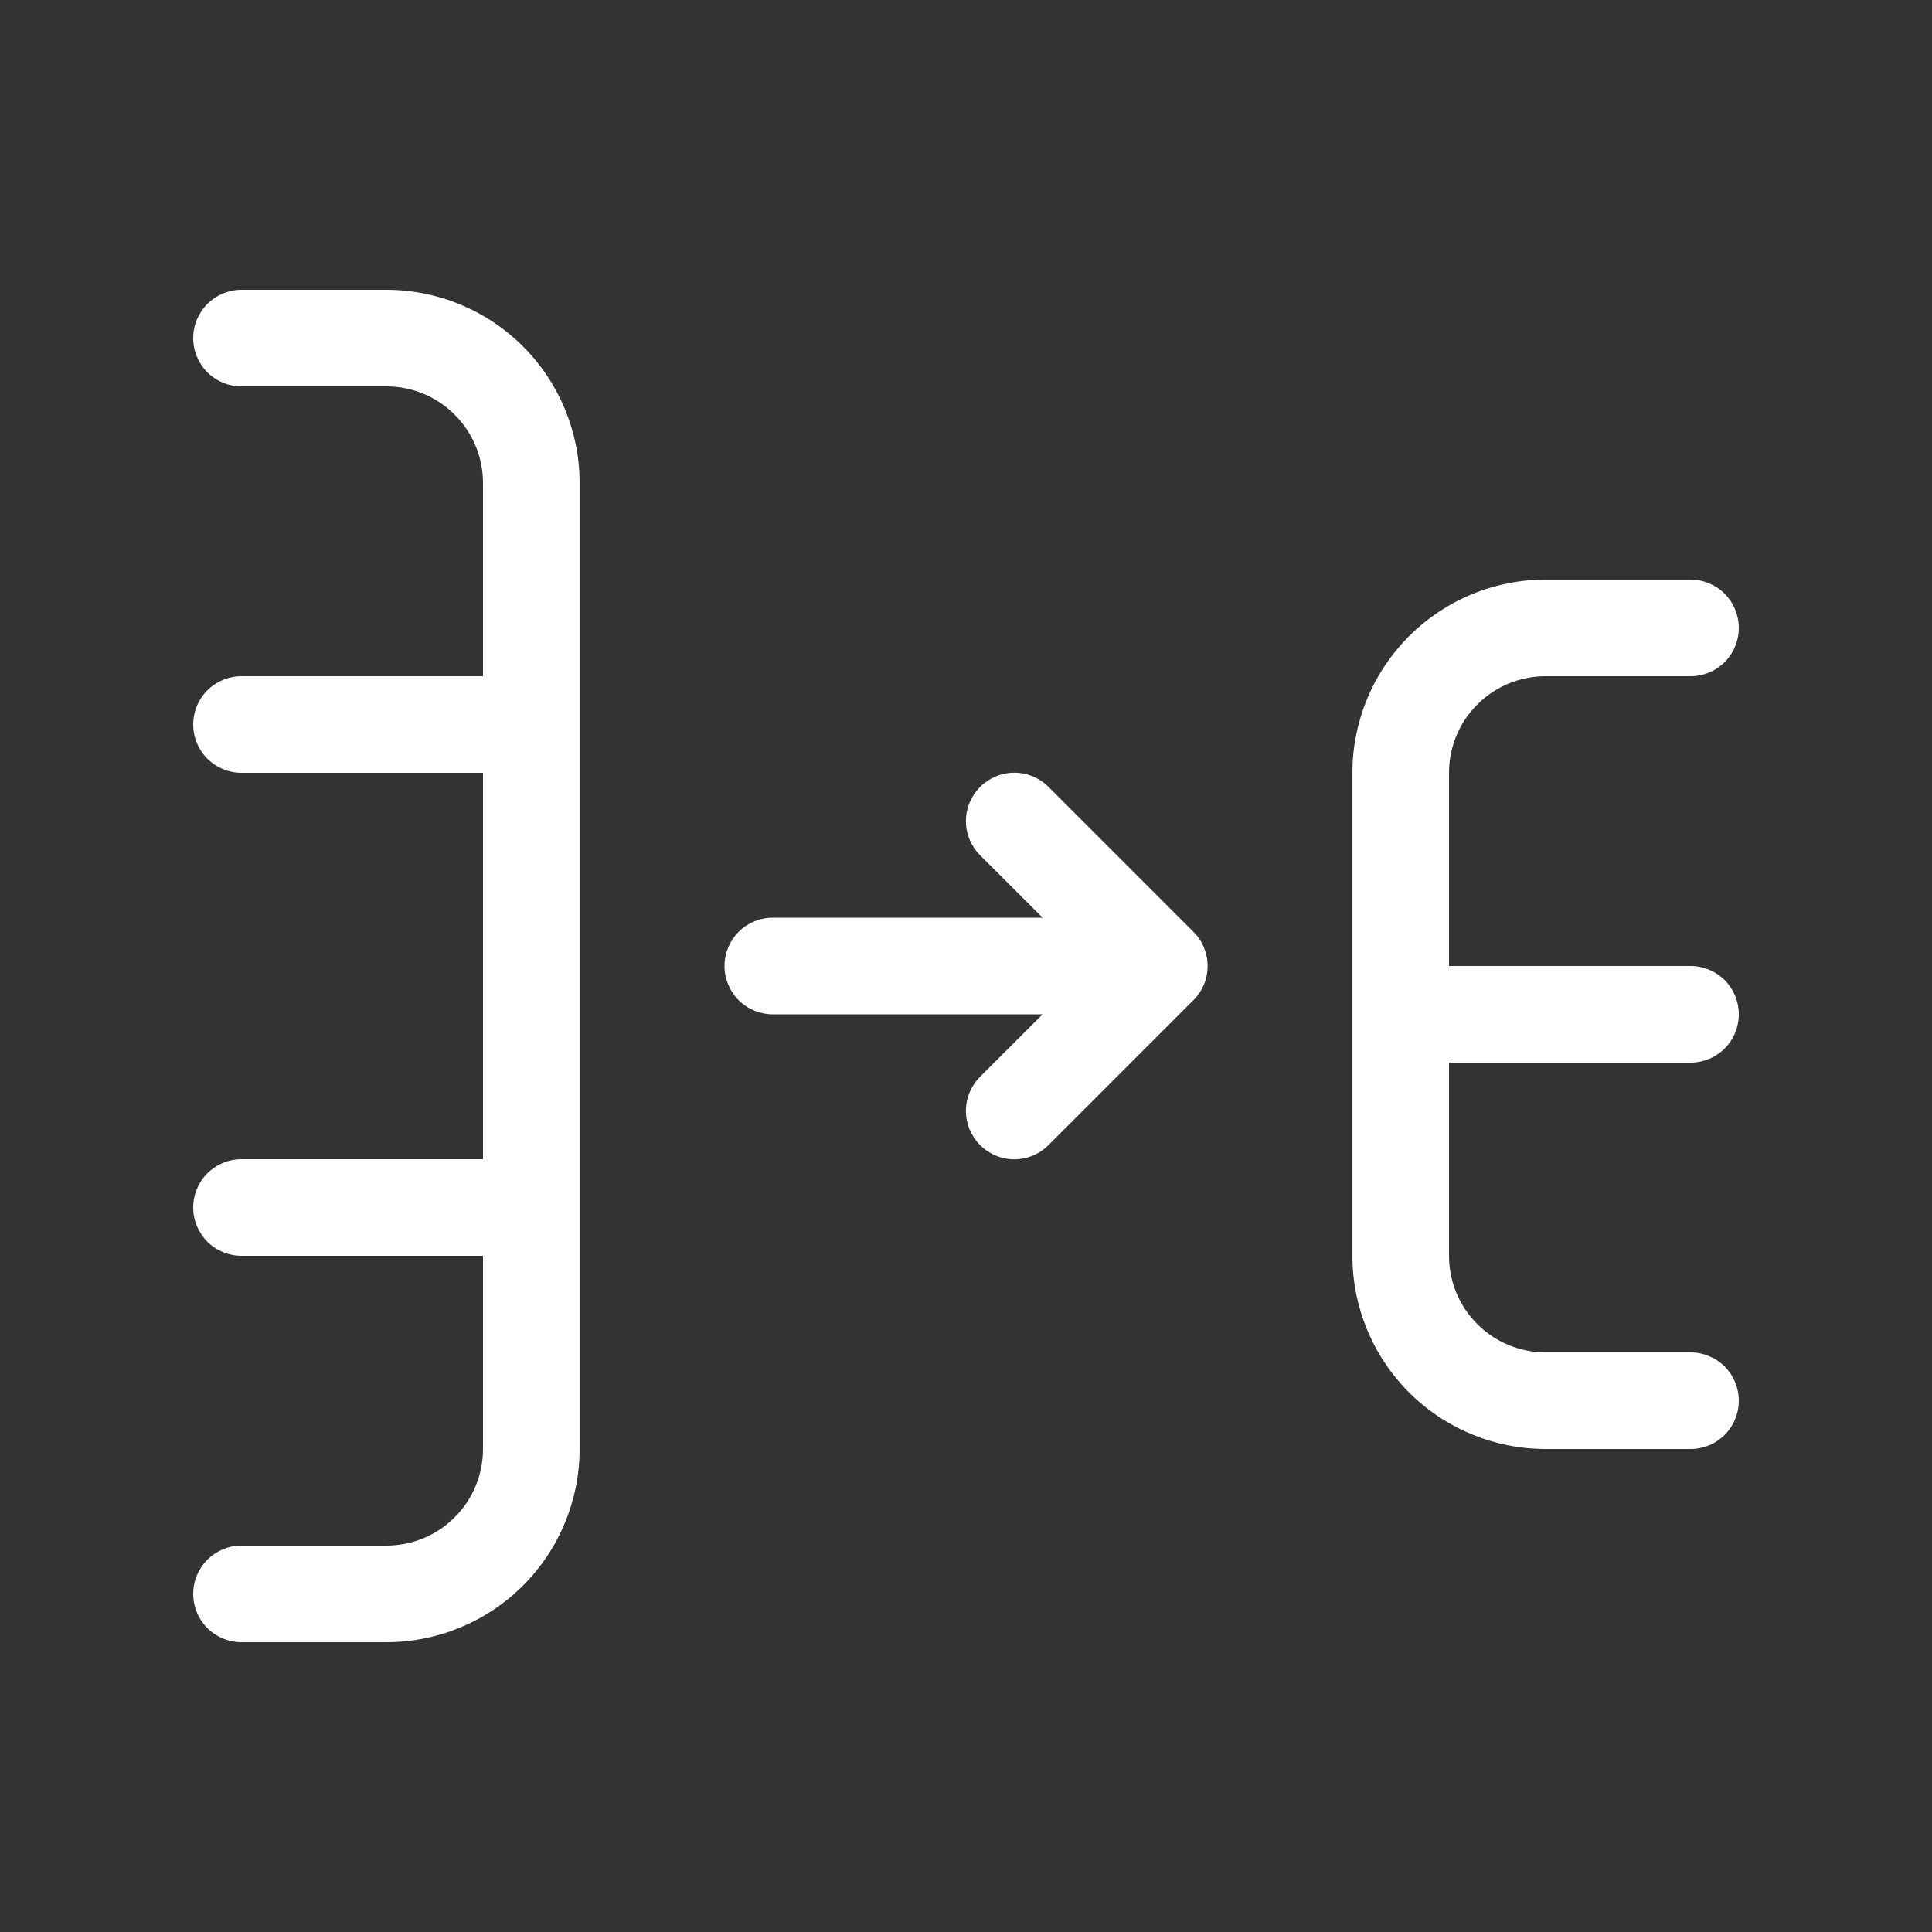 <svg width="20" height="20" viewBox="0 0 20 20" fill="none" xmlns="http://www.w3.org/2000/svg">
<rect x="0" y="0" width="20" height="20" fill="#333333" stroke="none"/>
<path d="M6 15V5C6 4.47 5.789 3.961 5.414 3.586C5.039 3.211 4.53 3 4 3H2.5C2.367 3 2.24 3.053 2.146 3.146C2.053 3.24 2 3.367 2 3.5C2 3.633 2.053 3.76 2.146 3.854C2.24 3.947 2.367 4 2.5 4H4C4.265 4 4.52 4.105 4.707 4.293C4.895 4.48 5 4.735 5 5V7H2.5C2.367 7 2.24 7.053 2.146 7.146C2.053 7.24 2 7.367 2 7.5C2 7.633 2.053 7.76 2.146 7.854C2.24 7.947 2.367 8 2.5 8H5V12H2.5C2.367 12 2.24 12.053 2.146 12.146C2.053 12.24 2 12.367 2 12.5C2 12.633 2.053 12.76 2.146 12.854C2.24 12.947 2.367 13 2.5 13H5V15C5 15.265 4.895 15.52 4.707 15.707C4.52 15.895 4.265 16 4 16H2.5C2.367 16 2.24 16.053 2.146 16.146C2.053 16.24 2 16.367 2 16.5C2 16.633 2.053 16.76 2.146 16.854C2.24 16.947 2.367 17 2.5 17H4C4.53 17 5.039 16.789 5.414 16.414C5.789 16.039 6 15.53 6 15ZM17.854 10.854C17.76 10.947 17.633 11 17.5 11H15V13C15 13.265 15.105 13.52 15.293 13.707C15.48 13.895 15.735 14 16 14H17.5C17.633 14 17.76 14.053 17.854 14.146C17.947 14.24 18 14.367 18 14.5C18 14.633 17.947 14.76 17.854 14.854C17.76 14.947 17.633 15 17.5 15H16C15.47 15 14.961 14.789 14.586 14.414C14.211 14.039 14 13.53 14 13V8C14 7.47 14.211 6.961 14.586 6.586C14.961 6.211 15.47 6 16 6H17.5C17.633 6 17.76 6.053 17.854 6.146C17.947 6.24 18 6.367 18 6.5C18 6.633 17.947 6.76 17.854 6.854C17.76 6.947 17.633 7 17.5 7H16C15.735 7 15.48 7.105 15.293 7.293C15.105 7.48 15 7.735 15 8V10H17.5C17.633 10 17.76 10.053 17.854 10.146C17.947 10.24 18 10.367 18 10.5C18 10.633 17.947 10.76 17.854 10.854ZM9.999 11.5C9.999 11.367 10.052 11.24 10.146 11.146L10.793 10.5H8C7.867 10.5 7.74 10.447 7.646 10.354C7.553 10.26 7.5 10.133 7.5 10C7.5 9.867 7.553 9.74 7.646 9.646C7.74 9.553 7.867 9.5 8 9.5H10.793L10.146 8.854C10.052 8.76 9.999 8.633 9.999 8.5C9.999 8.367 10.052 8.24 10.146 8.146C10.24 8.052 10.367 7.999 10.5 7.999C10.633 7.999 10.76 8.052 10.854 8.146L12.354 9.646C12.401 9.692 12.438 9.748 12.463 9.808C12.488 9.869 12.501 9.934 12.501 10C12.501 10.066 12.488 10.131 12.463 10.192C12.438 10.252 12.401 10.308 12.354 10.354L10.854 11.854C10.76 11.948 10.633 12.001 10.5 12.001C10.367 12.001 10.24 11.948 10.146 11.854C10.052 11.76 9.999 11.633 9.999 11.5Z" fill="#ffffff"/>
</svg>
